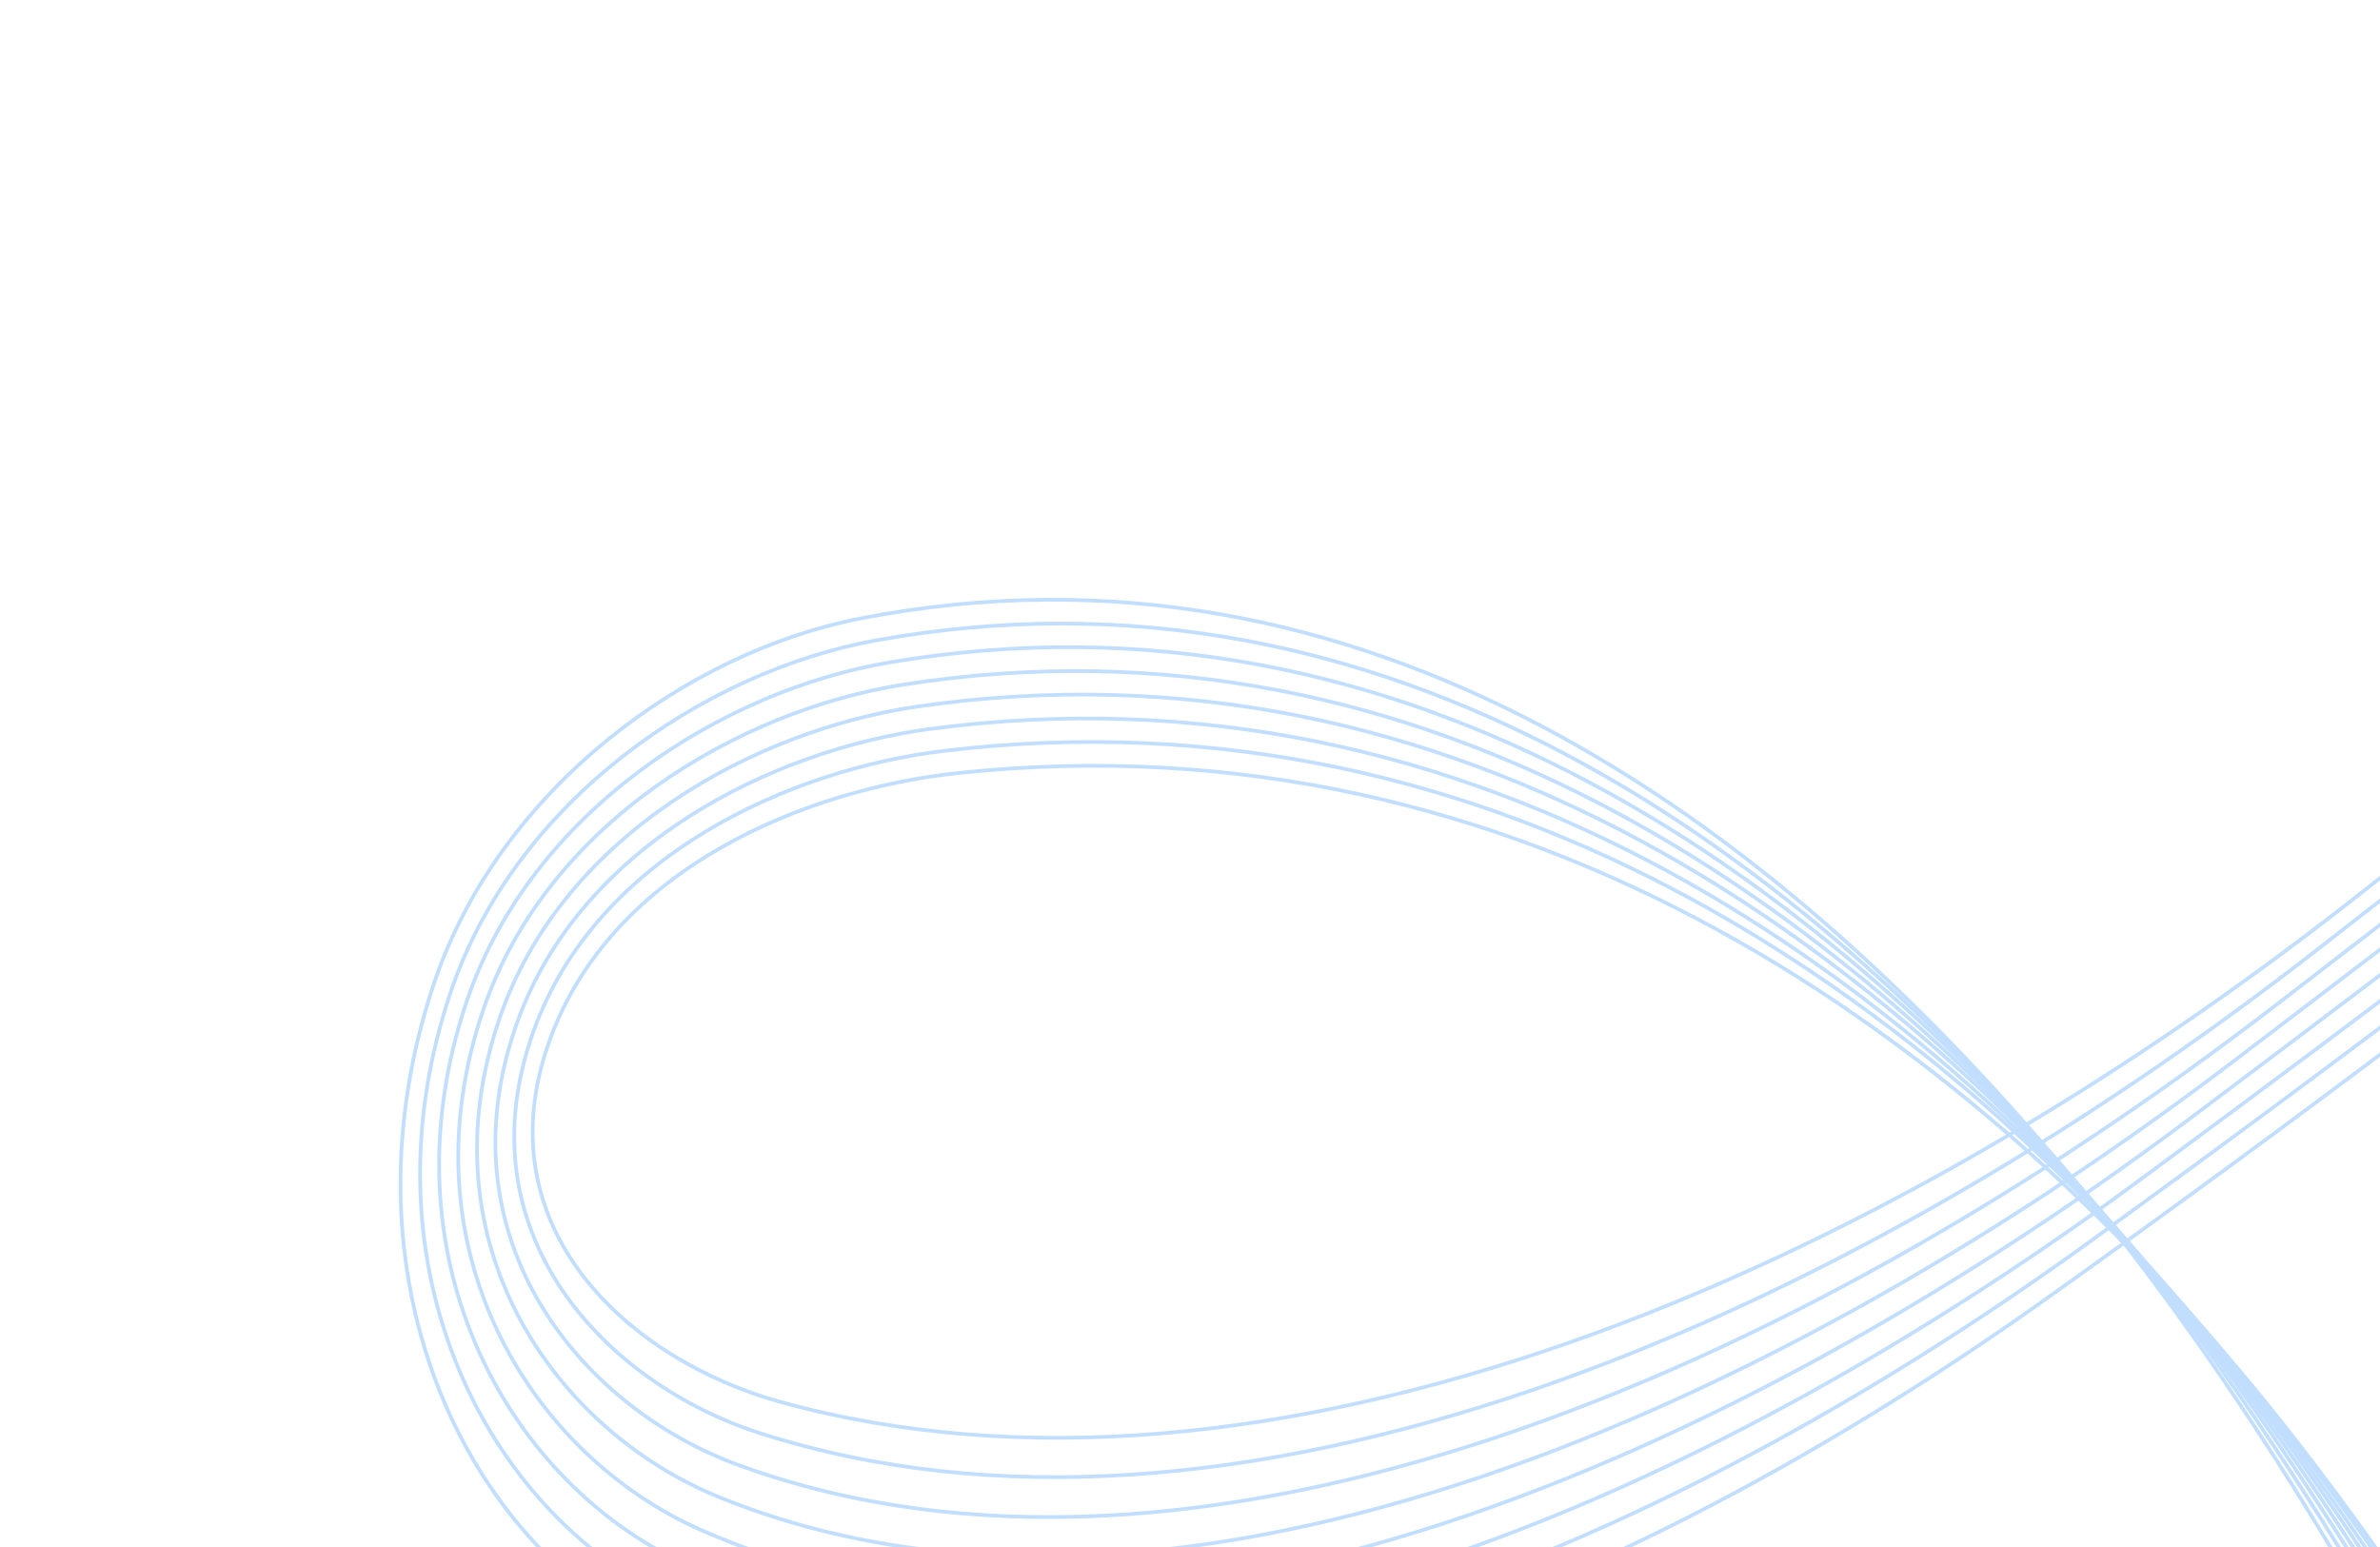 <svg width="1280" height="832" viewBox="0 0 1280 832" fill="none" xmlns="http://www.w3.org/2000/svg">
<g opacity="0.25">
<path d="M2409.54 2159.6C2017.52 2084.8 1736.07 1778.43 1550.95 1417.2C1413.11 1148.15 1298.61 853.847 1111.24 629.926C951.892 439.475 733.004 280.487 463.134 332.539C370.102 350.486 268.192 423.832 232.922 530.299C183.604 679.584 244.122 818.415 342.918 873.733C549.254 989.417 851.839 875.732 1101.2 697.981C1348.16 522.051 1665.75 276.072 1891.89 51.308C2112.23 -167.81 2413.5 -435.213 2633.65 -611.907" stroke="#0B7DFF" stroke-width="2" stroke-miterlimit="10"/>
<path d="M2397.85 2134.1C2021.09 2065.3 1750.38 1772.83 1569.14 1429.75C1429.16 1164.72 1313.79 873.738 1128.76 650.364C967.493 455.637 745.09 294.719 470.742 344.478C379.37 361.107 276.977 430.059 242.092 534.426C194.537 676.918 257.94 806.352 354.063 856.568C567.342 968.138 873.846 849.257 1126.11 666.245C1376.1 485.043 1699.86 235.604 1929 7.196C2141.04 -204.004 2422.68 -461.379 2632.92 -640.218" stroke="#0B7DFF" stroke-width="2" stroke-miterlimit="10"/>
<path d="M2386.05 2108.47C2024.6 2045.51 1764.55 1767.24 1587.24 1442.16C1445.07 1181.3 1329.09 893.618 1146.18 670.662C982.962 471.809 757.149 309.101 478.246 356.277C388.562 371.438 285.687 435.997 251.001 538.574C205.209 674.272 271.656 794.148 364.945 839.424C585.279 946.28 895.62 822.652 1150.72 634.679C1404.04 448.035 1734.08 195.274 1966.2 -36.776C2169.86 -240.198 2431.87 -487.546 2632.32 -668.539" stroke="#0B7DFF" stroke-width="2" stroke-miterlimit="10"/>
<path d="M2374.22 2082.99C2028.07 2025.87 1778.44 1761.82 1605.33 1454.57C1460.79 1198.19 1344.37 913.648 1163.58 691.11C998.563 487.97 769.153 323.784 485.723 368.226C397.569 382.08 294.341 442.235 260.041 542.712C216.011 671.616 285.371 781.945 376.062 822.409C603.691 923.94 917.421 795.898 1175.58 603.242C1431.8 410.598 1768.2 154.805 2003.44 -80.899C2198.71 -276.542 2441.19 -513.723 2631.71 -696.862" stroke="#0B7DFF" stroke-width="2" stroke-miterlimit="10"/>
<path d="M2362.42 2057.35C2031.55 2006.23 1792.33 1756.4 1623.42 1466.98C1476.38 1215.09 1359.54 933.539 1181 711.408C1014.09 503.842 781.184 338.316 493.228 380.025C406.733 392.561 303.181 448.162 268.949 546.86C226.682 668.971 298.982 769.602 386.945 805.265C622.137 900.711 939.269 769.583 1200.22 571.527C1459.84 373.729 1802.42 114.476 2040.65 -124.871C2227.66 -312.746 2450.37 -539.89 2631.11 -725.183" stroke="#0B7DFF" stroke-width="2" stroke-miterlimit="10"/>
<path d="M2350.73 2031.86C2035.16 1986.57 1806.29 1751.27 1641.49 1479.55C1491.66 1232.31 1374.82 953.568 1198.39 731.856C1029.69 520.004 793.105 353.448 500.573 391.984C415.608 403.214 311.704 454.41 277.727 551.019C237.222 666.336 312.359 757.13 397.696 788.132C641.01 876.56 961.146 743.118 1225 539.801C1487.91 336.709 1836.64 74.146 2077.89 -168.994C2256.48 -348.94 2459.69 -566.067 2630.4 -753.645" stroke="#0B7DFF" stroke-width="2" stroke-miterlimit="10"/>
<path d="M2338.93 2006.23C2038.63 1966.93 1820 1746.16 1659.58 1491.96C1506.91 1249.68 1390.6 972.966 1215.81 752.154C1045.82 535.383 804.923 368.441 508.078 403.784C424.773 413.695 320.544 460.337 286.794 555.006C248.052 663.53 326.053 744.338 408.868 770.817C660.076 851.359 983.05 716.503 1249.64 508.086C1515.82 299.851 1871.04 34.245 2115.13 -213.116C2285.51 -384.856 2468.9 -592.384 2629.8 -781.967" stroke="#0B7DFF" stroke-width="2" stroke-miterlimit="10"/>
<path d="M2327.1 1980.74C2042.11 1947.29 1833.51 1741.36 1677.68 1504.37C1521.84 1267.38 1405.46 993.178 1233.2 772.603C1060.94 552.027 816.658 383.885 515.555 415.733C433.779 424.337 329.329 466.565 295.675 559.305C258.826 661.025 339.327 731.728 419.695 753.974C679.252 825.559 1004.87 690.338 1274.21 476.821C1543.54 263.304 1904.87 -6.052 2152.18 -256.927C2314.25 -421.338 2478.09 -618.55 2629.19 -810.288" stroke="#0B7DFF" stroke-width="2" stroke-miterlimit="10"/>
</g>
</svg>
